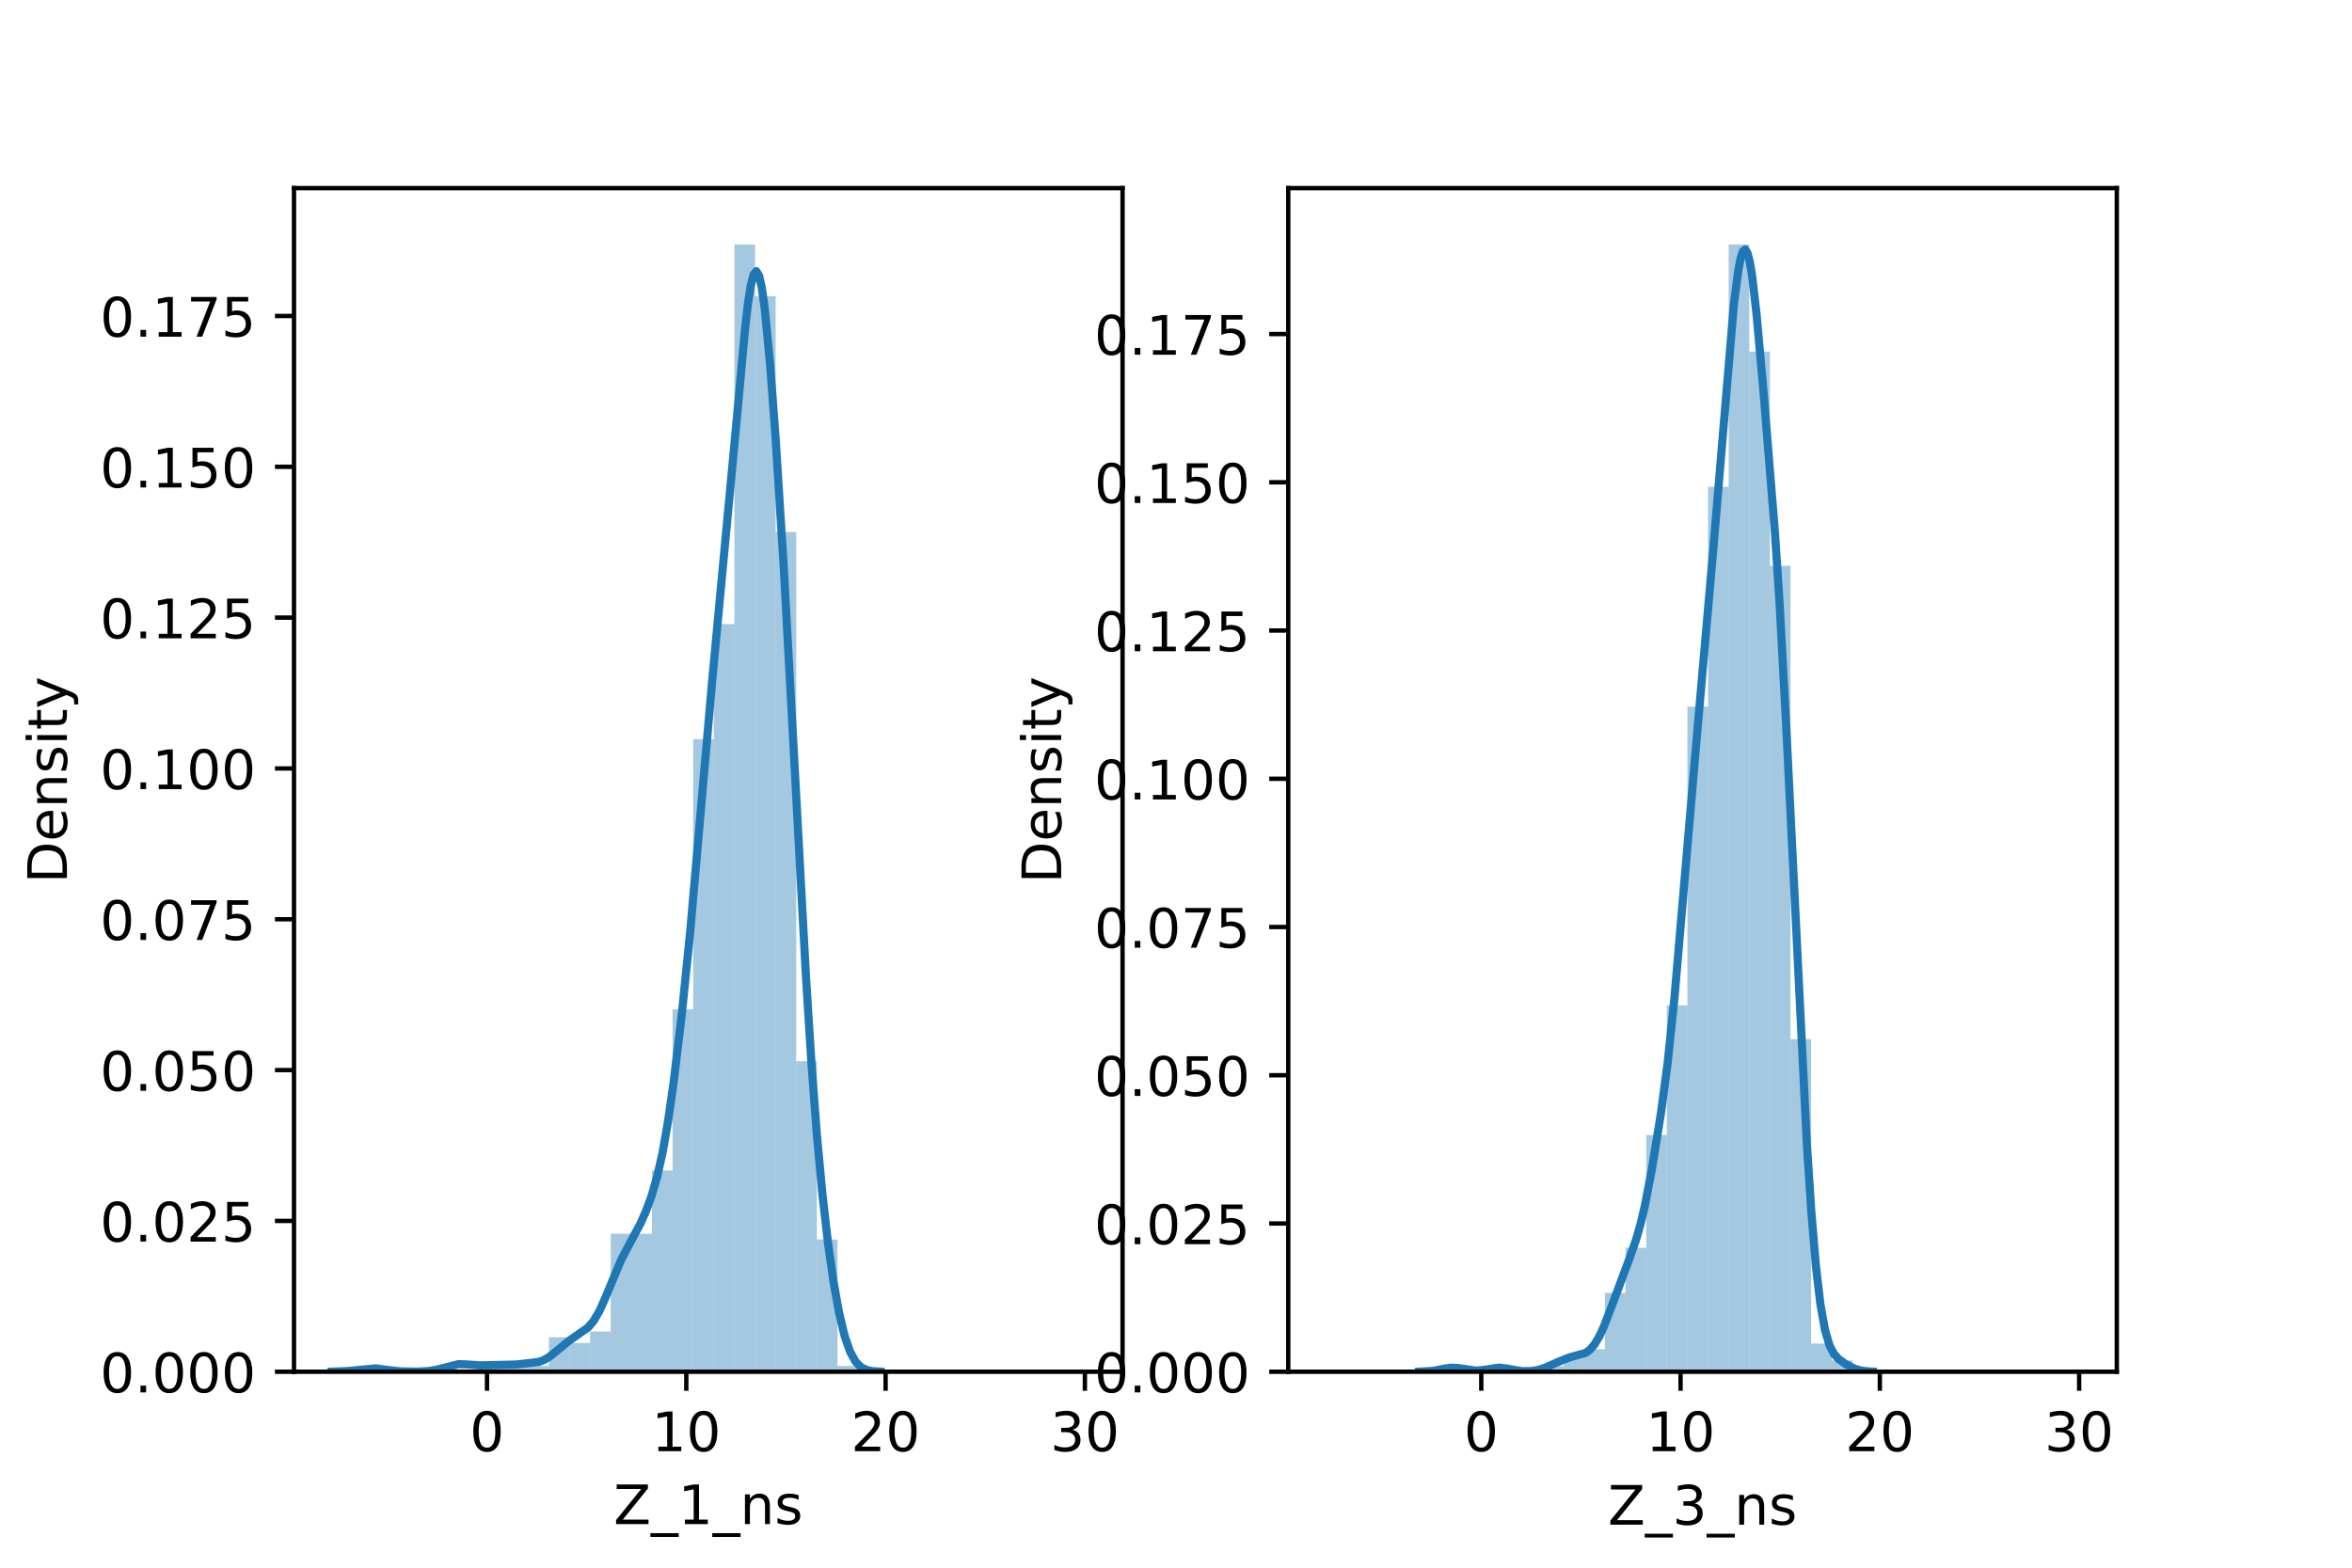 <?xml version="1.0" encoding="utf-8" standalone="no"?>
<!DOCTYPE svg PUBLIC "-//W3C//DTD SVG 1.1//EN"
  "http://www.w3.org/Graphics/SVG/1.1/DTD/svg11.dtd">
<!-- Created with matplotlib (https://matplotlib.org/) -->
<svg height="288pt" version="1.1" viewBox="0 0 432 288" width="432pt" xmlns="http://www.w3.org/2000/svg" xmlns:xlink="http://www.w3.org/1999/xlink">
 <defs>
  <style type="text/css">*{stroke-linecap:butt;stroke-linejoin:round;}</style>
 </defs>
 <g id="figure_1">
  <g id="patch_1">
   <path d="M 0 288 
L 432 288 
L 432 0 
L 0 0 
z
" style="fill:#ffffff;"/>
  </g>
  <g id="axes_1">
   <g id="patch_2">
    <path d="M 54 252 
L 206.182 252 
L 206.182 34.56 
L 54 34.56 
z
" style="fill:#ffffff;"/>
   </g>
   <g id="patch_3">
    <path clip-path="url(#pe90d8eb197)" d="M 89.451 252 
L 93.238 252 
L 93.238 250.943 
L 89.451 250.943 
z
" style="fill:#1f77b4;opacity:0.4;"/>
   </g>
   <g id="patch_4">
    <path clip-path="url(#pe90d8eb197)" d="M 93.238 252 
L 97.024 252 
L 97.024 250.943 
L 93.238 250.943 
z
" style="fill:#1f77b4;opacity:0.4;"/>
   </g>
   <g id="patch_5">
    <path clip-path="url(#pe90d8eb197)" d="M 97.024 252 
L 100.811 252 
L 100.811 250.943 
L 97.024 250.943 
z
" style="fill:#1f77b4;opacity:0.4;"/>
   </g>
   <g id="patch_6">
    <path clip-path="url(#pe90d8eb197)" d="M 100.811 252 
L 104.598 252 
L 104.598 245.661 
L 100.811 245.661 
z
" style="fill:#1f77b4;opacity:0.4;"/>
   </g>
   <g id="patch_7">
    <path clip-path="url(#pe90d8eb197)" d="M 104.598 252 
L 108.384 252 
L 108.384 246.717 
L 104.598 246.717 
z
" style="fill:#1f77b4;opacity:0.4;"/>
   </g>
   <g id="patch_8">
    <path clip-path="url(#pe90d8eb197)" d="M 108.384 252 
L 112.171 252 
L 112.171 244.604 
L 108.384 244.604 
z
" style="fill:#1f77b4;opacity:0.4;"/>
   </g>
   <g id="patch_9">
    <path clip-path="url(#pe90d8eb197)" d="M 112.171 252 
L 115.958 252 
L 115.958 226.643 
L 112.171 226.643 
z
" style="fill:#1f77b4;opacity:0.4;"/>
   </g>
   <g id="patch_10">
    <path clip-path="url(#pe90d8eb197)" d="M 115.958 252 
L 119.744 252 
L 119.744 226.643 
L 115.958 226.643 
z
" style="fill:#1f77b4;opacity:0.4;"/>
   </g>
   <g id="patch_11">
    <path clip-path="url(#pe90d8eb197)" d="M 119.744 252 
L 123.531 252 
L 123.531 215.02 
L 119.744 215.02 
z
" style="fill:#1f77b4;opacity:0.4;"/>
   </g>
   <g id="patch_12">
    <path clip-path="url(#pe90d8eb197)" d="M 123.531 252 
L 127.318 252 
L 127.318 185.437 
L 123.531 185.437 
z
" style="fill:#1f77b4;opacity:0.4;"/>
   </g>
   <g id="patch_13">
    <path clip-path="url(#pe90d8eb197)" d="M 127.318 252 
L 131.104 252 
L 131.104 135.778 
L 127.318 135.778 
z
" style="fill:#1f77b4;opacity:0.4;"/>
   </g>
   <g id="patch_14">
    <path clip-path="url(#pe90d8eb197)" d="M 131.104 252 
L 134.891 252 
L 134.891 114.647 
L 131.104 114.647 
z
" style="fill:#1f77b4;opacity:0.4;"/>
   </g>
   <g id="patch_15">
    <path clip-path="url(#pe90d8eb197)" d="M 134.891 252 
L 138.678 252 
L 138.678 44.914 
L 134.891 44.914 
z
" style="fill:#1f77b4;opacity:0.4;"/>
   </g>
   <g id="patch_16">
    <path clip-path="url(#pe90d8eb197)" d="M 138.678 252 
L 142.464 252 
L 142.464 54.423 
L 138.678 54.423 
z
" style="fill:#1f77b4;opacity:0.4;"/>
   </g>
   <g id="patch_17">
    <path clip-path="url(#pe90d8eb197)" d="M 142.464 252 
L 146.251 252 
L 146.251 97.742 
L 142.464 97.742 
z
" style="fill:#1f77b4;opacity:0.4;"/>
   </g>
   <g id="patch_18">
    <path clip-path="url(#pe90d8eb197)" d="M 146.251 252 
L 150.038 252 
L 150.038 194.946 
L 146.251 194.946 
z
" style="fill:#1f77b4;opacity:0.4;"/>
   </g>
   <g id="patch_19">
    <path clip-path="url(#pe90d8eb197)" d="M 150.038 252 
L 153.824 252 
L 153.824 227.699 
L 150.038 227.699 
z
" style="fill:#1f77b4;opacity:0.4;"/>
   </g>
   <g id="patch_20">
    <path clip-path="url(#pe90d8eb197)" d="M 153.824 252 
L 157.611 252 
L 157.611 250.943 
L 153.824 250.943 
z
" style="fill:#1f77b4;opacity:0.4;"/>
   </g>
   <g id="patch_21">
    <path clip-path="url(#pe90d8eb197)" d="M 157.611 252 
L 161.398 252 
L 161.398 252 
L 157.611 252 
z
" style="fill:#1f77b4;opacity:0.4;"/>
   </g>
   <g id="patch_22">
    <path clip-path="url(#pe90d8eb197)" d="M 161.398 252 
L 165.184 252 
L 165.184 252 
L 161.398 252 
z
" style="fill:#1f77b4;opacity:0.4;"/>
   </g>
   <g id="patch_23">
    <path clip-path="url(#pe90d8eb197)" d="M 165.184 252 
L 168.971 252 
L 168.971 252 
L 165.184 252 
z
" style="fill:#1f77b4;opacity:0.4;"/>
   </g>
   <g id="patch_24">
    <path clip-path="url(#pe90d8eb197)" d="M 168.971 252 
L 172.758 252 
L 172.758 252 
L 168.971 252 
z
" style="fill:#1f77b4;opacity:0.4;"/>
   </g>
   <g id="patch_25">
    <path clip-path="url(#pe90d8eb197)" d="M 172.758 252 
L 176.544 252 
L 176.544 252 
L 172.758 252 
z
" style="fill:#1f77b4;opacity:0.4;"/>
   </g>
   <g id="patch_26">
    <path clip-path="url(#pe90d8eb197)" d="M 176.544 252 
L 180.331 252 
L 180.331 252 
L 176.544 252 
z
" style="fill:#1f77b4;opacity:0.4;"/>
   </g>
   <g id="patch_27">
    <path clip-path="url(#pe90d8eb197)" d="M 180.331 252 
L 184.118 252 
L 184.118 252 
L 180.331 252 
z
" style="fill:#1f77b4;opacity:0.4;"/>
   </g>
   <g id="patch_28">
    <path clip-path="url(#pe90d8eb197)" d="M 184.118 252 
L 187.904 252 
L 187.904 252 
L 184.118 252 
z
" style="fill:#1f77b4;opacity:0.4;"/>
   </g>
   <g id="patch_29">
    <path clip-path="url(#pe90d8eb197)" d="M 187.904 252 
L 191.691 252 
L 191.691 252 
L 187.904 252 
z
" style="fill:#1f77b4;opacity:0.4;"/>
   </g>
   <g id="patch_30">
    <path clip-path="url(#pe90d8eb197)" d="M 191.691 252 
L 195.478 252 
L 195.478 252 
L 191.691 252 
z
" style="fill:#1f77b4;opacity:0.4;"/>
   </g>
   <g id="patch_31">
    <path clip-path="url(#pe90d8eb197)" d="M 195.478 252 
L 199.264 252 
L 199.264 252 
L 195.478 252 
z
" style="fill:#1f77b4;opacity:0.4;"/>
   </g>
   <g id="matplotlib.axis_1">
    <g id="xtick_1">
     <g id="line2d_1">
      <defs>
       <path d="M 0 0 
L 0 3.5 
" id="m19f8f2371f" style="stroke:#000000;stroke-width:0.8;"/>
      </defs>
      <g>
       <use style="stroke:#000000;stroke-width:0.8;" x="89.451" xlink:href="#m19f8f2371f" y="252"/>
      </g>
     </g>
     <g id="text_1">
      <!-- 0 -->
      <g transform="translate(86.27 266.598)scale(0.1 -0.1)">
       <defs>
        <path d="M 31.781 66.406 
Q 24.172 66.406 20.328 58.906 
Q 16.5 51.422 16.5 36.375 
Q 16.5 21.391 20.328 13.891 
Q 24.172 6.391 31.781 6.391 
Q 39.453 6.391 43.281 13.891 
Q 47.125 21.391 47.125 36.375 
Q 47.125 51.422 43.281 58.906 
Q 39.453 66.406 31.781 66.406 
z
M 31.781 74.219 
Q 44.047 74.219 50.516 64.516 
Q 56.984 54.828 56.984 36.375 
Q 56.984 17.969 50.516 8.266 
Q 44.047 -1.422 31.781 -1.422 
Q 19.531 -1.422 13.062 8.266 
Q 6.594 17.969 6.594 36.375 
Q 6.594 54.828 13.062 64.516 
Q 19.531 74.219 31.781 74.219 
z
" id="DejaVuSans-48"/>
       </defs>
       <use xlink:href="#DejaVuSans-48"/>
      </g>
     </g>
    </g>
    <g id="xtick_2">
     <g id="line2d_2">
      <g>
       <use style="stroke:#000000;stroke-width:0.8;" x="126.056" xlink:href="#m19f8f2371f" y="252"/>
      </g>
     </g>
     <g id="text_2">
      <!-- 10 -->
      <g transform="translate(119.693 266.598)scale(0.1 -0.1)">
       <defs>
        <path d="M 12.406 8.297 
L 28.516 8.297 
L 28.516 63.922 
L 10.984 60.406 
L 10.984 69.391 
L 28.422 72.906 
L 38.281 72.906 
L 38.281 8.297 
L 54.391 8.297 
L 54.391 0 
L 12.406 0 
z
" id="DejaVuSans-49"/>
       </defs>
       <use xlink:href="#DejaVuSans-49"/>
       <use x="63.623" xlink:href="#DejaVuSans-48"/>
      </g>
     </g>
    </g>
    <g id="xtick_3">
     <g id="line2d_3">
      <g>
       <use style="stroke:#000000;stroke-width:0.8;" x="162.66" xlink:href="#m19f8f2371f" y="252"/>
      </g>
     </g>
     <g id="text_3">
      <!-- 20 -->
      <g transform="translate(156.298 266.598)scale(0.1 -0.1)">
       <defs>
        <path d="M 19.188 8.297 
L 53.609 8.297 
L 53.609 0 
L 7.328 0 
L 7.328 8.297 
Q 12.938 14.109 22.625 23.891 
Q 32.328 33.688 34.812 36.531 
Q 39.547 41.844 41.422 45.531 
Q 43.312 49.219 43.312 52.781 
Q 43.312 58.594 39.234 62.25 
Q 35.156 65.922 28.609 65.922 
Q 23.969 65.922 18.812 64.312 
Q 13.672 62.703 7.812 59.422 
L 7.812 69.391 
Q 13.766 71.781 18.938 73 
Q 24.125 74.219 28.422 74.219 
Q 39.75 74.219 46.484 68.547 
Q 53.219 62.891 53.219 53.422 
Q 53.219 48.922 51.531 44.891 
Q 49.859 40.875 45.406 35.406 
Q 44.188 33.984 37.641 27.219 
Q 31.109 20.453 19.188 8.297 
z
" id="DejaVuSans-50"/>
       </defs>
       <use xlink:href="#DejaVuSans-50"/>
       <use x="63.623" xlink:href="#DejaVuSans-48"/>
      </g>
     </g>
    </g>
    <g id="xtick_4">
     <g id="line2d_4">
      <g>
       <use style="stroke:#000000;stroke-width:0.8;" x="199.264" xlink:href="#m19f8f2371f" y="252"/>
      </g>
     </g>
     <g id="text_4">
      <!-- 30 -->
      <g transform="translate(192.902 266.598)scale(0.1 -0.1)">
       <defs>
        <path d="M 40.578 39.312 
Q 47.656 37.797 51.625 33 
Q 55.609 28.219 55.609 21.188 
Q 55.609 10.406 48.188 4.484 
Q 40.766 -1.422 27.094 -1.422 
Q 22.516 -1.422 17.656 -0.516 
Q 12.797 0.391 7.625 2.203 
L 7.625 11.719 
Q 11.719 9.328 16.594 8.109 
Q 21.484 6.891 26.812 6.891 
Q 36.078 6.891 40.938 10.547 
Q 45.797 14.203 45.797 21.188 
Q 45.797 27.641 41.281 31.266 
Q 36.766 34.906 28.719 34.906 
L 20.219 34.906 
L 20.219 43.016 
L 29.109 43.016 
Q 36.375 43.016 40.234 45.922 
Q 44.094 48.828 44.094 54.297 
Q 44.094 59.906 40.109 62.906 
Q 36.141 65.922 28.719 65.922 
Q 24.656 65.922 20.016 65.031 
Q 15.375 64.156 9.812 62.312 
L 9.812 71.094 
Q 15.438 72.656 20.344 73.438 
Q 25.25 74.219 29.594 74.219 
Q 40.828 74.219 47.359 69.109 
Q 53.906 64.016 53.906 55.328 
Q 53.906 49.266 50.438 45.094 
Q 46.969 40.922 40.578 39.312 
z
" id="DejaVuSans-51"/>
       </defs>
       <use xlink:href="#DejaVuSans-51"/>
       <use x="63.623" xlink:href="#DejaVuSans-48"/>
      </g>
     </g>
    </g>
    <g id="text_5">
     <!-- Z_1_ns -->
     <g transform="translate(112.711 279.998)scale(0.1 -0.1)">
      <defs>
       <path d="M 5.609 72.906 
L 62.891 72.906 
L 62.891 65.375 
L 16.797 8.297 
L 64.016 8.297 
L 64.016 0 
L 4.5 0 
L 4.5 7.516 
L 50.594 64.594 
L 5.609 64.594 
z
" id="DejaVuSans-90"/>
       <path d="M 50.984 -16.609 
L 50.984 -23.578 
L -0.984 -23.578 
L -0.984 -16.609 
z
" id="DejaVuSans-95"/>
       <path d="M 54.891 33.016 
L 54.891 0 
L 45.906 0 
L 45.906 32.719 
Q 45.906 40.484 42.875 44.328 
Q 39.844 48.188 33.797 48.188 
Q 26.516 48.188 22.312 43.547 
Q 18.109 38.922 18.109 30.906 
L 18.109 0 
L 9.078 0 
L 9.078 54.688 
L 18.109 54.688 
L 18.109 46.188 
Q 21.344 51.125 25.703 53.562 
Q 30.078 56 35.797 56 
Q 45.219 56 50.047 50.172 
Q 54.891 44.344 54.891 33.016 
z
" id="DejaVuSans-110"/>
       <path d="M 44.281 53.078 
L 44.281 44.578 
Q 40.484 46.531 36.375 47.5 
Q 32.281 48.484 27.875 48.484 
Q 21.188 48.484 17.844 46.438 
Q 14.5 44.391 14.5 40.281 
Q 14.5 37.156 16.891 35.375 
Q 19.281 33.594 26.516 31.984 
L 29.594 31.297 
Q 39.156 29.25 43.188 25.516 
Q 47.219 21.781 47.219 15.094 
Q 47.219 7.469 41.188 3.016 
Q 35.156 -1.422 24.609 -1.422 
Q 20.219 -1.422 15.453 -0.562 
Q 10.688 0.297 5.422 2 
L 5.422 11.281 
Q 10.406 8.688 15.234 7.391 
Q 20.062 6.109 24.812 6.109 
Q 31.156 6.109 34.562 8.281 
Q 37.984 10.453 37.984 14.406 
Q 37.984 18.062 35.516 20.016 
Q 33.062 21.969 24.703 23.781 
L 21.578 24.516 
Q 13.234 26.266 9.516 29.906 
Q 5.812 33.547 5.812 39.891 
Q 5.812 47.609 11.281 51.797 
Q 16.75 56 26.812 56 
Q 31.781 56 36.172 55.266 
Q 40.578 54.547 44.281 53.078 
z
" id="DejaVuSans-115"/>
      </defs>
      <use xlink:href="#DejaVuSans-90"/>
      <use x="68.506" xlink:href="#DejaVuSans-95"/>
      <use x="118.506" xlink:href="#DejaVuSans-49"/>
      <use x="182.129" xlink:href="#DejaVuSans-95"/>
      <use x="232.129" xlink:href="#DejaVuSans-110"/>
      <use x="295.508" xlink:href="#DejaVuSans-115"/>
     </g>
    </g>
   </g>
   <g id="matplotlib.axis_2">
    <g id="ytick_1">
     <g id="line2d_5">
      <defs>
       <path d="M 0 0 
L -3.5 0 
" id="mfd502259ee" style="stroke:#000000;stroke-width:0.8;"/>
      </defs>
      <g>
       <use style="stroke:#000000;stroke-width:0.8;" x="54" xlink:href="#mfd502259ee" y="252"/>
      </g>
     </g>
     <g id="text_6">
      <!-- 0.000 -->
      <g transform="translate(18.372 255.799)scale(0.1 -0.1)">
       <defs>
        <path d="M 10.688 12.406 
L 21 12.406 
L 21 0 
L 10.688 0 
z
" id="DejaVuSans-46"/>
       </defs>
       <use xlink:href="#DejaVuSans-48"/>
       <use x="63.623" xlink:href="#DejaVuSans-46"/>
       <use x="95.41" xlink:href="#DejaVuSans-48"/>
       <use x="159.033" xlink:href="#DejaVuSans-48"/>
       <use x="222.656" xlink:href="#DejaVuSans-48"/>
      </g>
     </g>
    </g>
    <g id="ytick_2">
     <g id="line2d_6">
      <g>
       <use style="stroke:#000000;stroke-width:0.8;" x="54" xlink:href="#mfd502259ee" y="224.293"/>
      </g>
     </g>
     <g id="text_7">
      <!-- 0.025 -->
      <g transform="translate(18.372 228.092)scale(0.1 -0.1)">
       <defs>
        <path d="M 10.797 72.906 
L 49.516 72.906 
L 49.516 64.594 
L 19.828 64.594 
L 19.828 46.734 
Q 21.969 47.469 24.109 47.828 
Q 26.266 48.188 28.422 48.188 
Q 40.625 48.188 47.75 41.5 
Q 54.891 34.812 54.891 23.391 
Q 54.891 11.625 47.562 5.094 
Q 40.234 -1.422 26.906 -1.422 
Q 22.312 -1.422 17.547 -0.641 
Q 12.797 0.141 7.719 1.703 
L 7.719 11.625 
Q 12.109 9.234 16.797 8.062 
Q 21.484 6.891 26.703 6.891 
Q 35.156 6.891 40.078 11.328 
Q 45.016 15.766 45.016 23.391 
Q 45.016 31 40.078 35.438 
Q 35.156 39.891 26.703 39.891 
Q 22.75 39.891 18.812 39.016 
Q 14.891 38.141 10.797 36.281 
z
" id="DejaVuSans-53"/>
       </defs>
       <use xlink:href="#DejaVuSans-48"/>
       <use x="63.623" xlink:href="#DejaVuSans-46"/>
       <use x="95.41" xlink:href="#DejaVuSans-48"/>
       <use x="159.033" xlink:href="#DejaVuSans-50"/>
       <use x="222.656" xlink:href="#DejaVuSans-53"/>
      </g>
     </g>
    </g>
    <g id="ytick_3">
     <g id="line2d_7">
      <g>
       <use style="stroke:#000000;stroke-width:0.8;" x="54" xlink:href="#mfd502259ee" y="196.585"/>
      </g>
     </g>
     <g id="text_8">
      <!-- 0.050 -->
      <g transform="translate(18.372 200.384)scale(0.1 -0.1)">
       <use xlink:href="#DejaVuSans-48"/>
       <use x="63.623" xlink:href="#DejaVuSans-46"/>
       <use x="95.41" xlink:href="#DejaVuSans-48"/>
       <use x="159.033" xlink:href="#DejaVuSans-53"/>
       <use x="222.656" xlink:href="#DejaVuSans-48"/>
      </g>
     </g>
    </g>
    <g id="ytick_4">
     <g id="line2d_8">
      <g>
       <use style="stroke:#000000;stroke-width:0.8;" x="54" xlink:href="#mfd502259ee" y="168.878"/>
      </g>
     </g>
     <g id="text_9">
      <!-- 0.075 -->
      <g transform="translate(18.372 172.677)scale(0.1 -0.1)">
       <defs>
        <path d="M 8.203 72.906 
L 55.078 72.906 
L 55.078 68.703 
L 28.609 0 
L 18.312 0 
L 43.219 64.594 
L 8.203 64.594 
z
" id="DejaVuSans-55"/>
       </defs>
       <use xlink:href="#DejaVuSans-48"/>
       <use x="63.623" xlink:href="#DejaVuSans-46"/>
       <use x="95.41" xlink:href="#DejaVuSans-48"/>
       <use x="159.033" xlink:href="#DejaVuSans-55"/>
       <use x="222.656" xlink:href="#DejaVuSans-53"/>
      </g>
     </g>
    </g>
    <g id="ytick_5">
     <g id="line2d_9">
      <g>
       <use style="stroke:#000000;stroke-width:0.8;" x="54" xlink:href="#mfd502259ee" y="141.171"/>
      </g>
     </g>
     <g id="text_10">
      <!-- 0.100 -->
      <g transform="translate(18.372 144.97)scale(0.1 -0.1)">
       <use xlink:href="#DejaVuSans-48"/>
       <use x="63.623" xlink:href="#DejaVuSans-46"/>
       <use x="95.41" xlink:href="#DejaVuSans-49"/>
       <use x="159.033" xlink:href="#DejaVuSans-48"/>
       <use x="222.656" xlink:href="#DejaVuSans-48"/>
      </g>
     </g>
    </g>
    <g id="ytick_6">
     <g id="line2d_10">
      <g>
       <use style="stroke:#000000;stroke-width:0.8;" x="54" xlink:href="#mfd502259ee" y="113.463"/>
      </g>
     </g>
     <g id="text_11">
      <!-- 0.125 -->
      <g transform="translate(18.372 117.262)scale(0.1 -0.1)">
       <use xlink:href="#DejaVuSans-48"/>
       <use x="63.623" xlink:href="#DejaVuSans-46"/>
       <use x="95.41" xlink:href="#DejaVuSans-49"/>
       <use x="159.033" xlink:href="#DejaVuSans-50"/>
       <use x="222.656" xlink:href="#DejaVuSans-53"/>
      </g>
     </g>
    </g>
    <g id="ytick_7">
     <g id="line2d_11">
      <g>
       <use style="stroke:#000000;stroke-width:0.8;" x="54" xlink:href="#mfd502259ee" y="85.756"/>
      </g>
     </g>
     <g id="text_12">
      <!-- 0.150 -->
      <g transform="translate(18.372 89.555)scale(0.1 -0.1)">
       <use xlink:href="#DejaVuSans-48"/>
       <use x="63.623" xlink:href="#DejaVuSans-46"/>
       <use x="95.41" xlink:href="#DejaVuSans-49"/>
       <use x="159.033" xlink:href="#DejaVuSans-53"/>
       <use x="222.656" xlink:href="#DejaVuSans-48"/>
      </g>
     </g>
    </g>
    <g id="ytick_8">
     <g id="line2d_12">
      <g>
       <use style="stroke:#000000;stroke-width:0.8;" x="54" xlink:href="#mfd502259ee" y="58.048"/>
      </g>
     </g>
     <g id="text_13">
      <!-- 0.175 -->
      <g transform="translate(18.372 61.848)scale(0.1 -0.1)">
       <use xlink:href="#DejaVuSans-48"/>
       <use x="63.623" xlink:href="#DejaVuSans-46"/>
       <use x="95.41" xlink:href="#DejaVuSans-49"/>
       <use x="159.033" xlink:href="#DejaVuSans-55"/>
       <use x="222.656" xlink:href="#DejaVuSans-53"/>
      </g>
     </g>
    </g>
    <g id="text_14">
     <!-- Density -->
     <g transform="translate(12.292 162.289)rotate(-90)scale(0.1 -0.1)">
      <defs>
       <path d="M 19.672 64.797 
L 19.672 8.109 
L 31.594 8.109 
Q 46.688 8.109 53.688 14.938 
Q 60.688 21.781 60.688 36.531 
Q 60.688 51.172 53.688 57.984 
Q 46.688 64.797 31.594 64.797 
z
M 9.812 72.906 
L 30.078 72.906 
Q 51.266 72.906 61.172 64.094 
Q 71.094 55.281 71.094 36.531 
Q 71.094 17.672 61.125 8.828 
Q 51.172 0 30.078 0 
L 9.812 0 
z
" id="DejaVuSans-68"/>
       <path d="M 56.203 29.594 
L 56.203 25.203 
L 14.891 25.203 
Q 15.484 15.922 20.484 11.062 
Q 25.484 6.203 34.422 6.203 
Q 39.594 6.203 44.453 7.469 
Q 49.312 8.734 54.109 11.281 
L 54.109 2.781 
Q 49.266 0.734 44.188 -0.344 
Q 39.109 -1.422 33.891 -1.422 
Q 20.797 -1.422 13.156 6.188 
Q 5.516 13.812 5.516 26.812 
Q 5.516 40.234 12.766 48.109 
Q 20.016 56 32.328 56 
Q 43.359 56 49.781 48.891 
Q 56.203 41.797 56.203 29.594 
z
M 47.219 32.234 
Q 47.125 39.594 43.094 43.984 
Q 39.062 48.391 32.422 48.391 
Q 24.906 48.391 20.391 44.141 
Q 15.875 39.891 15.188 32.172 
z
" id="DejaVuSans-101"/>
       <path d="M 9.422 54.688 
L 18.406 54.688 
L 18.406 0 
L 9.422 0 
z
M 9.422 75.984 
L 18.406 75.984 
L 18.406 64.594 
L 9.422 64.594 
z
" id="DejaVuSans-105"/>
       <path d="M 18.312 70.219 
L 18.312 54.688 
L 36.812 54.688 
L 36.812 47.703 
L 18.312 47.703 
L 18.312 18.016 
Q 18.312 11.328 20.141 9.422 
Q 21.969 7.516 27.594 7.516 
L 36.812 7.516 
L 36.812 0 
L 27.594 0 
Q 17.188 0 13.234 3.875 
Q 9.281 7.766 9.281 18.016 
L 9.281 47.703 
L 2.688 47.703 
L 2.688 54.688 
L 9.281 54.688 
L 9.281 70.219 
z
" id="DejaVuSans-116"/>
       <path d="M 32.172 -5.078 
Q 28.375 -14.844 24.75 -17.812 
Q 21.141 -20.797 15.094 -20.797 
L 7.906 -20.797 
L 7.906 -13.281 
L 13.188 -13.281 
Q 16.891 -13.281 18.938 -11.516 
Q 21 -9.766 23.484 -3.219 
L 25.094 0.875 
L 2.984 54.688 
L 12.5 54.688 
L 29.594 11.922 
L 46.688 54.688 
L 56.203 54.688 
z
" id="DejaVuSans-121"/>
      </defs>
      <use xlink:href="#DejaVuSans-68"/>
      <use x="77.002" xlink:href="#DejaVuSans-101"/>
      <use x="138.525" xlink:href="#DejaVuSans-110"/>
      <use x="201.904" xlink:href="#DejaVuSans-115"/>
      <use x="254.004" xlink:href="#DejaVuSans-105"/>
      <use x="281.787" xlink:href="#DejaVuSans-116"/>
      <use x="320.996" xlink:href="#DejaVuSans-121"/>
     </g>
    </g>
   </g>
   <g id="line2d_13">
    <path clip-path="url(#pe90d8eb197)" d="M 60.917 251.993 
L 63.956 251.866 
L 69.021 251.381 
L 71.554 251.725 
L 73.58 251.932 
L 76.619 251.984 
L 78.645 251.884 
L 80.164 251.631 
L 84.216 250.607 
L 85.735 250.661 
L 88.268 250.836 
L 94.852 250.673 
L 98.904 250.206 
L 99.917 249.837 
L 100.93 249.237 
L 102.45 248.012 
L 104.476 246.343 
L 108.021 243.866 
L 109.034 242.666 
L 110.047 240.944 
L 111.06 238.715 
L 114.099 231.417 
L 115.618 228.536 
L 117.644 224.76 
L 118.657 222.476 
L 119.67 219.717 
L 120.683 216.244 
L 121.696 211.738 
L 122.709 205.949 
L 123.722 198.867 
L 125.242 186.195 
L 126.761 171.271 
L 128.787 148.116 
L 130.813 125.003 
L 135.371 76.496 
L 136.891 59.951 
L 137.397 55.676 
L 137.904 52.437 
L 138.41 50.438 
L 138.917 49.819 
L 139.423 50.645 
L 139.93 52.893 
L 140.436 56.465 
L 141.449 66.919 
L 142.462 80.538 
L 143.982 104.679 
L 146.008 141.879 
L 148.034 179.411 
L 149.047 195.398 
L 150.06 208.735 
L 151.073 219.584 
L 152.086 228.38 
L 153.099 235.505 
L 154.112 241.151 
L 155.125 245.392 
L 156.138 248.327 
L 157.151 250.16 
L 158.163 251.178 
L 159.176 251.676 
L 160.189 251.888 
L 161.709 251.982 
L 161.709 251.982 
" style="fill:none;stroke:#1f77b4;stroke-linecap:square;stroke-width:1.5;"/>
   </g>
   <g id="patch_32">
    <path d="M 54 252 
L 54 34.56 
" style="fill:none;stroke:#000000;stroke-linecap:square;stroke-linejoin:miter;stroke-width:0.8;"/>
   </g>
   <g id="patch_33">
    <path d="M 206.182 252 
L 206.182 34.56 
" style="fill:none;stroke:#000000;stroke-linecap:square;stroke-linejoin:miter;stroke-width:0.8;"/>
   </g>
   <g id="patch_34">
    <path d="M 54 252 
L 206.182 252 
" style="fill:none;stroke:#000000;stroke-linecap:square;stroke-linejoin:miter;stroke-width:0.8;"/>
   </g>
   <g id="patch_35">
    <path d="M 54 34.56 
L 206.182 34.56 
" style="fill:none;stroke:#000000;stroke-linecap:square;stroke-linejoin:miter;stroke-width:0.8;"/>
   </g>
  </g>
  <g id="axes_2">
   <g id="patch_36">
    <path d="M 236.618 252 
L 388.8 252 
L 388.8 34.56 
L 236.618 34.56 
z
" style="fill:#ffffff;"/>
   </g>
   <g id="patch_37">
    <path clip-path="url(#p807e783a55)" d="M 272.069 252 
L 275.856 252 
L 275.856 250.965 
L 272.069 250.965 
z
" style="fill:#1f77b4;opacity:0.4;"/>
   </g>
   <g id="patch_38">
    <path clip-path="url(#p807e783a55)" d="M 275.856 252 
L 279.643 252 
L 279.643 252 
L 275.856 252 
z
" style="fill:#1f77b4;opacity:0.4;"/>
   </g>
   <g id="patch_39">
    <path clip-path="url(#p807e783a55)" d="M 279.643 252 
L 283.429 252 
L 283.429 252 
L 279.643 252 
z
" style="fill:#1f77b4;opacity:0.4;"/>
   </g>
   <g id="patch_40">
    <path clip-path="url(#p807e783a55)" d="M 283.429 252 
L 287.216 252 
L 287.216 250.965 
L 283.429 250.965 
z
" style="fill:#1f77b4;opacity:0.4;"/>
   </g>
   <g id="patch_41">
    <path clip-path="url(#p807e783a55)" d="M 287.216 252 
L 291.003 252 
L 291.003 248.894 
L 287.216 248.894 
z
" style="fill:#1f77b4;opacity:0.4;"/>
   </g>
   <g id="patch_42">
    <path clip-path="url(#p807e783a55)" d="M 291.003 252 
L 294.789 252 
L 294.789 247.858 
L 291.003 247.858 
z
" style="fill:#1f77b4;opacity:0.4;"/>
   </g>
   <g id="patch_43">
    <path clip-path="url(#p807e783a55)" d="M 294.789 252 
L 298.576 252 
L 298.576 237.504 
L 294.789 237.504 
z
" style="fill:#1f77b4;opacity:0.4;"/>
   </g>
   <g id="patch_44">
    <path clip-path="url(#p807e783a55)" d="M 298.576 252 
L 302.363 252 
L 302.363 229.221 
L 298.576 229.221 
z
" style="fill:#1f77b4;opacity:0.4;"/>
   </g>
   <g id="patch_45">
    <path clip-path="url(#p807e783a55)" d="M 302.363 252 
L 306.149 252 
L 306.149 208.512 
L 302.363 208.512 
z
" style="fill:#1f77b4;opacity:0.4;"/>
   </g>
   <g id="patch_46">
    <path clip-path="url(#p807e783a55)" d="M 306.149 252 
L 309.936 252 
L 309.936 184.697 
L 306.149 184.697 
z
" style="fill:#1f77b4;opacity:0.4;"/>
   </g>
   <g id="patch_47">
    <path clip-path="url(#p807e783a55)" d="M 309.936 252 
L 313.723 252 
L 313.723 129.819 
L 309.936 129.819 
z
" style="fill:#1f77b4;opacity:0.4;"/>
   </g>
   <g id="patch_48">
    <path clip-path="url(#p807e783a55)" d="M 313.723 252 
L 317.509 252 
L 317.509 89.438 
L 313.723 89.438 
z
" style="fill:#1f77b4;opacity:0.4;"/>
   </g>
   <g id="patch_49">
    <path clip-path="url(#p807e783a55)" d="M 317.509 252 
L 321.296 252 
L 321.296 44.914 
L 317.509 44.914 
z
" style="fill:#1f77b4;opacity:0.4;"/>
   </g>
   <g id="patch_50">
    <path clip-path="url(#p807e783a55)" d="M 321.296 252 
L 325.083 252 
L 325.083 64.587 
L 321.296 64.587 
z
" style="fill:#1f77b4;opacity:0.4;"/>
   </g>
   <g id="patch_51">
    <path clip-path="url(#p807e783a55)" d="M 325.083 252 
L 328.869 252 
L 328.869 103.934 
L 325.083 103.934 
z
" style="fill:#1f77b4;opacity:0.4;"/>
   </g>
   <g id="patch_52">
    <path clip-path="url(#p807e783a55)" d="M 328.869 252 
L 332.656 252 
L 332.656 190.91 
L 328.869 190.91 
z
" style="fill:#1f77b4;opacity:0.4;"/>
   </g>
   <g id="patch_53">
    <path clip-path="url(#p807e783a55)" d="M 332.656 252 
L 336.443 252 
L 336.443 246.823 
L 332.656 246.823 
z
" style="fill:#1f77b4;opacity:0.4;"/>
   </g>
   <g id="patch_54">
    <path clip-path="url(#p807e783a55)" d="M 336.443 252 
L 340.229 252 
L 340.229 249.929 
L 336.443 249.929 
z
" style="fill:#1f77b4;opacity:0.4;"/>
   </g>
   <g id="patch_55">
    <path clip-path="url(#p807e783a55)" d="M 340.229 252 
L 344.016 252 
L 344.016 252 
L 340.229 252 
z
" style="fill:#1f77b4;opacity:0.4;"/>
   </g>
   <g id="patch_56">
    <path clip-path="url(#p807e783a55)" d="M 344.016 252 
L 347.803 252 
L 347.803 252 
L 344.016 252 
z
" style="fill:#1f77b4;opacity:0.4;"/>
   </g>
   <g id="patch_57">
    <path clip-path="url(#p807e783a55)" d="M 347.803 252 
L 351.589 252 
L 351.589 252 
L 347.803 252 
z
" style="fill:#1f77b4;opacity:0.4;"/>
   </g>
   <g id="patch_58">
    <path clip-path="url(#p807e783a55)" d="M 351.589 252 
L 355.376 252 
L 355.376 252 
L 351.589 252 
z
" style="fill:#1f77b4;opacity:0.4;"/>
   </g>
   <g id="patch_59">
    <path clip-path="url(#p807e783a55)" d="M 355.376 252 
L 359.163 252 
L 359.163 252 
L 355.376 252 
z
" style="fill:#1f77b4;opacity:0.4;"/>
   </g>
   <g id="patch_60">
    <path clip-path="url(#p807e783a55)" d="M 359.163 252 
L 362.949 252 
L 362.949 252 
L 359.163 252 
z
" style="fill:#1f77b4;opacity:0.4;"/>
   </g>
   <g id="patch_61">
    <path clip-path="url(#p807e783a55)" d="M 362.949 252 
L 366.736 252 
L 366.736 252 
L 362.949 252 
z
" style="fill:#1f77b4;opacity:0.4;"/>
   </g>
   <g id="patch_62">
    <path clip-path="url(#p807e783a55)" d="M 366.736 252 
L 370.523 252 
L 370.523 252 
L 366.736 252 
z
" style="fill:#1f77b4;opacity:0.4;"/>
   </g>
   <g id="patch_63">
    <path clip-path="url(#p807e783a55)" d="M 370.523 252 
L 374.309 252 
L 374.309 252 
L 370.523 252 
z
" style="fill:#1f77b4;opacity:0.4;"/>
   </g>
   <g id="patch_64">
    <path clip-path="url(#p807e783a55)" d="M 374.309 252 
L 378.096 252 
L 378.096 252 
L 374.309 252 
z
" style="fill:#1f77b4;opacity:0.4;"/>
   </g>
   <g id="patch_65">
    <path clip-path="url(#p807e783a55)" d="M 378.096 252 
L 381.883 252 
L 381.883 252 
L 378.096 252 
z
" style="fill:#1f77b4;opacity:0.4;"/>
   </g>
   <g id="matplotlib.axis_3">
    <g id="xtick_5">
     <g id="line2d_14">
      <g>
       <use style="stroke:#000000;stroke-width:0.8;" x="272.069" xlink:href="#m19f8f2371f" y="252"/>
      </g>
     </g>
     <g id="text_15">
      <!-- 0 -->
      <g transform="translate(268.888 266.598)scale(0.1 -0.1)">
       <use xlink:href="#DejaVuSans-48"/>
      </g>
     </g>
    </g>
    <g id="xtick_6">
     <g id="line2d_15">
      <g>
       <use style="stroke:#000000;stroke-width:0.8;" x="308.674" xlink:href="#m19f8f2371f" y="252"/>
      </g>
     </g>
     <g id="text_16">
      <!-- 10 -->
      <g transform="translate(302.311 266.598)scale(0.1 -0.1)">
       <use xlink:href="#DejaVuSans-49"/>
       <use x="63.623" xlink:href="#DejaVuSans-48"/>
      </g>
     </g>
    </g>
    <g id="xtick_7">
     <g id="line2d_16">
      <g>
       <use style="stroke:#000000;stroke-width:0.8;" x="345.278" xlink:href="#m19f8f2371f" y="252"/>
      </g>
     </g>
     <g id="text_17">
      <!-- 20 -->
      <g transform="translate(338.916 266.598)scale(0.1 -0.1)">
       <use xlink:href="#DejaVuSans-50"/>
       <use x="63.623" xlink:href="#DejaVuSans-48"/>
      </g>
     </g>
    </g>
    <g id="xtick_8">
     <g id="line2d_17">
      <g>
       <use style="stroke:#000000;stroke-width:0.8;" x="381.883" xlink:href="#m19f8f2371f" y="252"/>
      </g>
     </g>
     <g id="text_18">
      <!-- 30 -->
      <g transform="translate(375.52 266.598)scale(0.1 -0.1)">
       <use xlink:href="#DejaVuSans-51"/>
       <use x="63.623" xlink:href="#DejaVuSans-48"/>
      </g>
     </g>
    </g>
    <g id="text_19">
     <!-- Z_3_ns -->
     <g transform="translate(295.329 280.1)scale(0.1 -0.1)">
      <use xlink:href="#DejaVuSans-90"/>
      <use x="68.506" xlink:href="#DejaVuSans-95"/>
      <use x="118.506" xlink:href="#DejaVuSans-51"/>
      <use x="182.129" xlink:href="#DejaVuSans-95"/>
      <use x="232.129" xlink:href="#DejaVuSans-110"/>
      <use x="295.508" xlink:href="#DejaVuSans-115"/>
     </g>
    </g>
   </g>
   <g id="matplotlib.axis_4">
    <g id="ytick_9">
     <g id="line2d_18">
      <g>
       <use style="stroke:#000000;stroke-width:0.8;" x="236.618" xlink:href="#mfd502259ee" y="252"/>
      </g>
     </g>
     <g id="text_20">
      <!-- 0.000 -->
      <g transform="translate(200.99 255.799)scale(0.1 -0.1)">
       <use xlink:href="#DejaVuSans-48"/>
       <use x="63.623" xlink:href="#DejaVuSans-46"/>
       <use x="95.41" xlink:href="#DejaVuSans-48"/>
       <use x="159.033" xlink:href="#DejaVuSans-48"/>
       <use x="222.656" xlink:href="#DejaVuSans-48"/>
      </g>
     </g>
    </g>
    <g id="ytick_10">
     <g id="line2d_19">
      <g>
       <use style="stroke:#000000;stroke-width:0.8;" x="236.618" xlink:href="#mfd502259ee" y="224.766"/>
      </g>
     </g>
     <g id="text_21">
      <!-- 0.025 -->
      <g transform="translate(200.99 228.566)scale(0.1 -0.1)">
       <use xlink:href="#DejaVuSans-48"/>
       <use x="63.623" xlink:href="#DejaVuSans-46"/>
       <use x="95.41" xlink:href="#DejaVuSans-48"/>
       <use x="159.033" xlink:href="#DejaVuSans-50"/>
       <use x="222.656" xlink:href="#DejaVuSans-53"/>
      </g>
     </g>
    </g>
    <g id="ytick_11">
     <g id="line2d_20">
      <g>
       <use style="stroke:#000000;stroke-width:0.8;" x="236.618" xlink:href="#mfd502259ee" y="197.533"/>
      </g>
     </g>
     <g id="text_22">
      <!-- 0.050 -->
      <g transform="translate(200.99 201.332)scale(0.1 -0.1)">
       <use xlink:href="#DejaVuSans-48"/>
       <use x="63.623" xlink:href="#DejaVuSans-46"/>
       <use x="95.41" xlink:href="#DejaVuSans-48"/>
       <use x="159.033" xlink:href="#DejaVuSans-53"/>
       <use x="222.656" xlink:href="#DejaVuSans-48"/>
      </g>
     </g>
    </g>
    <g id="ytick_12">
     <g id="line2d_21">
      <g>
       <use style="stroke:#000000;stroke-width:0.8;" x="236.618" xlink:href="#mfd502259ee" y="170.299"/>
      </g>
     </g>
     <g id="text_23">
      <!-- 0.075 -->
      <g transform="translate(200.99 174.099)scale(0.1 -0.1)">
       <use xlink:href="#DejaVuSans-48"/>
       <use x="63.623" xlink:href="#DejaVuSans-46"/>
       <use x="95.41" xlink:href="#DejaVuSans-48"/>
       <use x="159.033" xlink:href="#DejaVuSans-55"/>
       <use x="222.656" xlink:href="#DejaVuSans-53"/>
      </g>
     </g>
    </g>
    <g id="ytick_13">
     <g id="line2d_22">
      <g>
       <use style="stroke:#000000;stroke-width:0.8;" x="236.618" xlink:href="#mfd502259ee" y="143.066"/>
      </g>
     </g>
     <g id="text_24">
      <!-- 0.100 -->
      <g transform="translate(200.99 146.865)scale(0.1 -0.1)">
       <use xlink:href="#DejaVuSans-48"/>
       <use x="63.623" xlink:href="#DejaVuSans-46"/>
       <use x="95.41" xlink:href="#DejaVuSans-49"/>
       <use x="159.033" xlink:href="#DejaVuSans-48"/>
       <use x="222.656" xlink:href="#DejaVuSans-48"/>
      </g>
     </g>
    </g>
    <g id="ytick_14">
     <g id="line2d_23">
      <g>
       <use style="stroke:#000000;stroke-width:0.8;" x="236.618" xlink:href="#mfd502259ee" y="115.832"/>
      </g>
     </g>
     <g id="text_25">
      <!-- 0.125 -->
      <g transform="translate(200.99 119.631)scale(0.1 -0.1)">
       <use xlink:href="#DejaVuSans-48"/>
       <use x="63.623" xlink:href="#DejaVuSans-46"/>
       <use x="95.41" xlink:href="#DejaVuSans-49"/>
       <use x="159.033" xlink:href="#DejaVuSans-50"/>
       <use x="222.656" xlink:href="#DejaVuSans-53"/>
      </g>
     </g>
    </g>
    <g id="ytick_15">
     <g id="line2d_24">
      <g>
       <use style="stroke:#000000;stroke-width:0.8;" x="236.618" xlink:href="#mfd502259ee" y="88.599"/>
      </g>
     </g>
     <g id="text_26">
      <!-- 0.150 -->
      <g transform="translate(200.99 92.398)scale(0.1 -0.1)">
       <use xlink:href="#DejaVuSans-48"/>
       <use x="63.623" xlink:href="#DejaVuSans-46"/>
       <use x="95.41" xlink:href="#DejaVuSans-49"/>
       <use x="159.033" xlink:href="#DejaVuSans-53"/>
       <use x="222.656" xlink:href="#DejaVuSans-48"/>
      </g>
     </g>
    </g>
    <g id="ytick_16">
     <g id="line2d_25">
      <g>
       <use style="stroke:#000000;stroke-width:0.8;" x="236.618" xlink:href="#mfd502259ee" y="61.365"/>
      </g>
     </g>
     <g id="text_27">
      <!-- 0.175 -->
      <g transform="translate(200.99 65.164)scale(0.1 -0.1)">
       <use xlink:href="#DejaVuSans-48"/>
       <use x="63.623" xlink:href="#DejaVuSans-46"/>
       <use x="95.41" xlink:href="#DejaVuSans-49"/>
       <use x="159.033" xlink:href="#DejaVuSans-55"/>
       <use x="222.656" xlink:href="#DejaVuSans-53"/>
      </g>
     </g>
    </g>
    <g id="text_28">
     <!-- Density -->
     <g transform="translate(194.91 162.289)rotate(-90)scale(0.1 -0.1)">
      <use xlink:href="#DejaVuSans-68"/>
      <use x="77.002" xlink:href="#DejaVuSans-101"/>
      <use x="138.525" xlink:href="#DejaVuSans-110"/>
      <use x="201.904" xlink:href="#DejaVuSans-115"/>
      <use x="254.004" xlink:href="#DejaVuSans-105"/>
      <use x="281.787" xlink:href="#DejaVuSans-116"/>
      <use x="320.996" xlink:href="#DejaVuSans-121"/>
     </g>
    </g>
   </g>
   <g id="line2d_26">
    <path clip-path="url(#p807e783a55)" d="M 260.652 251.992 
L 263.165 251.849 
L 265.259 251.446 
L 266.515 251.26 
L 267.772 251.312 
L 271.123 251.801 
L 272.379 251.687 
L 275.311 251.248 
L 276.567 251.386 
L 279.499 251.894 
L 281.175 251.886 
L 282.431 251.69 
L 283.688 251.303 
L 286.201 250.193 
L 288.295 249.361 
L 291.227 248.545 
L 292.064 247.933 
L 292.902 246.939 
L 293.74 245.528 
L 294.577 243.719 
L 295.834 240.462 
L 299.185 231.485 
L 300.441 227.937 
L 301.279 225.044 
L 302.117 221.505 
L 303.373 214.98 
L 305.048 204.662 
L 306.305 195.26 
L 307.561 183.226 
L 309.237 163.615 
L 311.75 134.349 
L 314.682 100.91 
L 318.451 56.079 
L 319.289 49.59 
L 319.708 47.452 
L 320.127 46.178 
L 320.545 45.837 
L 320.964 46.466 
L 321.383 48.06 
L 321.802 50.561 
L 322.64 57.809 
L 323.896 71.8 
L 325.99 97.576 
L 326.828 110.233 
L 328.084 133.459 
L 331.854 209.863 
L 332.692 222.582 
L 333.529 232.511 
L 334.367 239.652 
L 335.205 244.354 
L 336.042 247.184 
L 336.88 248.774 
L 337.718 249.686 
L 338.974 250.577 
L 340.65 251.448 
L 341.906 251.811 
L 343.581 251.974 
L 344 251.986 
L 344 251.986 
" style="fill:none;stroke:#1f77b4;stroke-linecap:square;stroke-width:1.5;"/>
   </g>
   <g id="patch_66">
    <path d="M 236.618 252 
L 236.618 34.56 
" style="fill:none;stroke:#000000;stroke-linecap:square;stroke-linejoin:miter;stroke-width:0.8;"/>
   </g>
   <g id="patch_67">
    <path d="M 388.8 252 
L 388.8 34.56 
" style="fill:none;stroke:#000000;stroke-linecap:square;stroke-linejoin:miter;stroke-width:0.8;"/>
   </g>
   <g id="patch_68">
    <path d="M 236.618 252 
L 388.8 252 
" style="fill:none;stroke:#000000;stroke-linecap:square;stroke-linejoin:miter;stroke-width:0.8;"/>
   </g>
   <g id="patch_69">
    <path d="M 236.618 34.56 
L 388.8 34.56 
" style="fill:none;stroke:#000000;stroke-linecap:square;stroke-linejoin:miter;stroke-width:0.8;"/>
   </g>
  </g>
 </g>
 <defs>
  <clipPath id="pe90d8eb197">
   <rect height="217.44" width="152.182" x="54" y="34.56"/>
  </clipPath>
  <clipPath id="p807e783a55">
   <rect height="217.44" width="152.182" x="236.618" y="34.56"/>
  </clipPath>
 </defs>
</svg>
